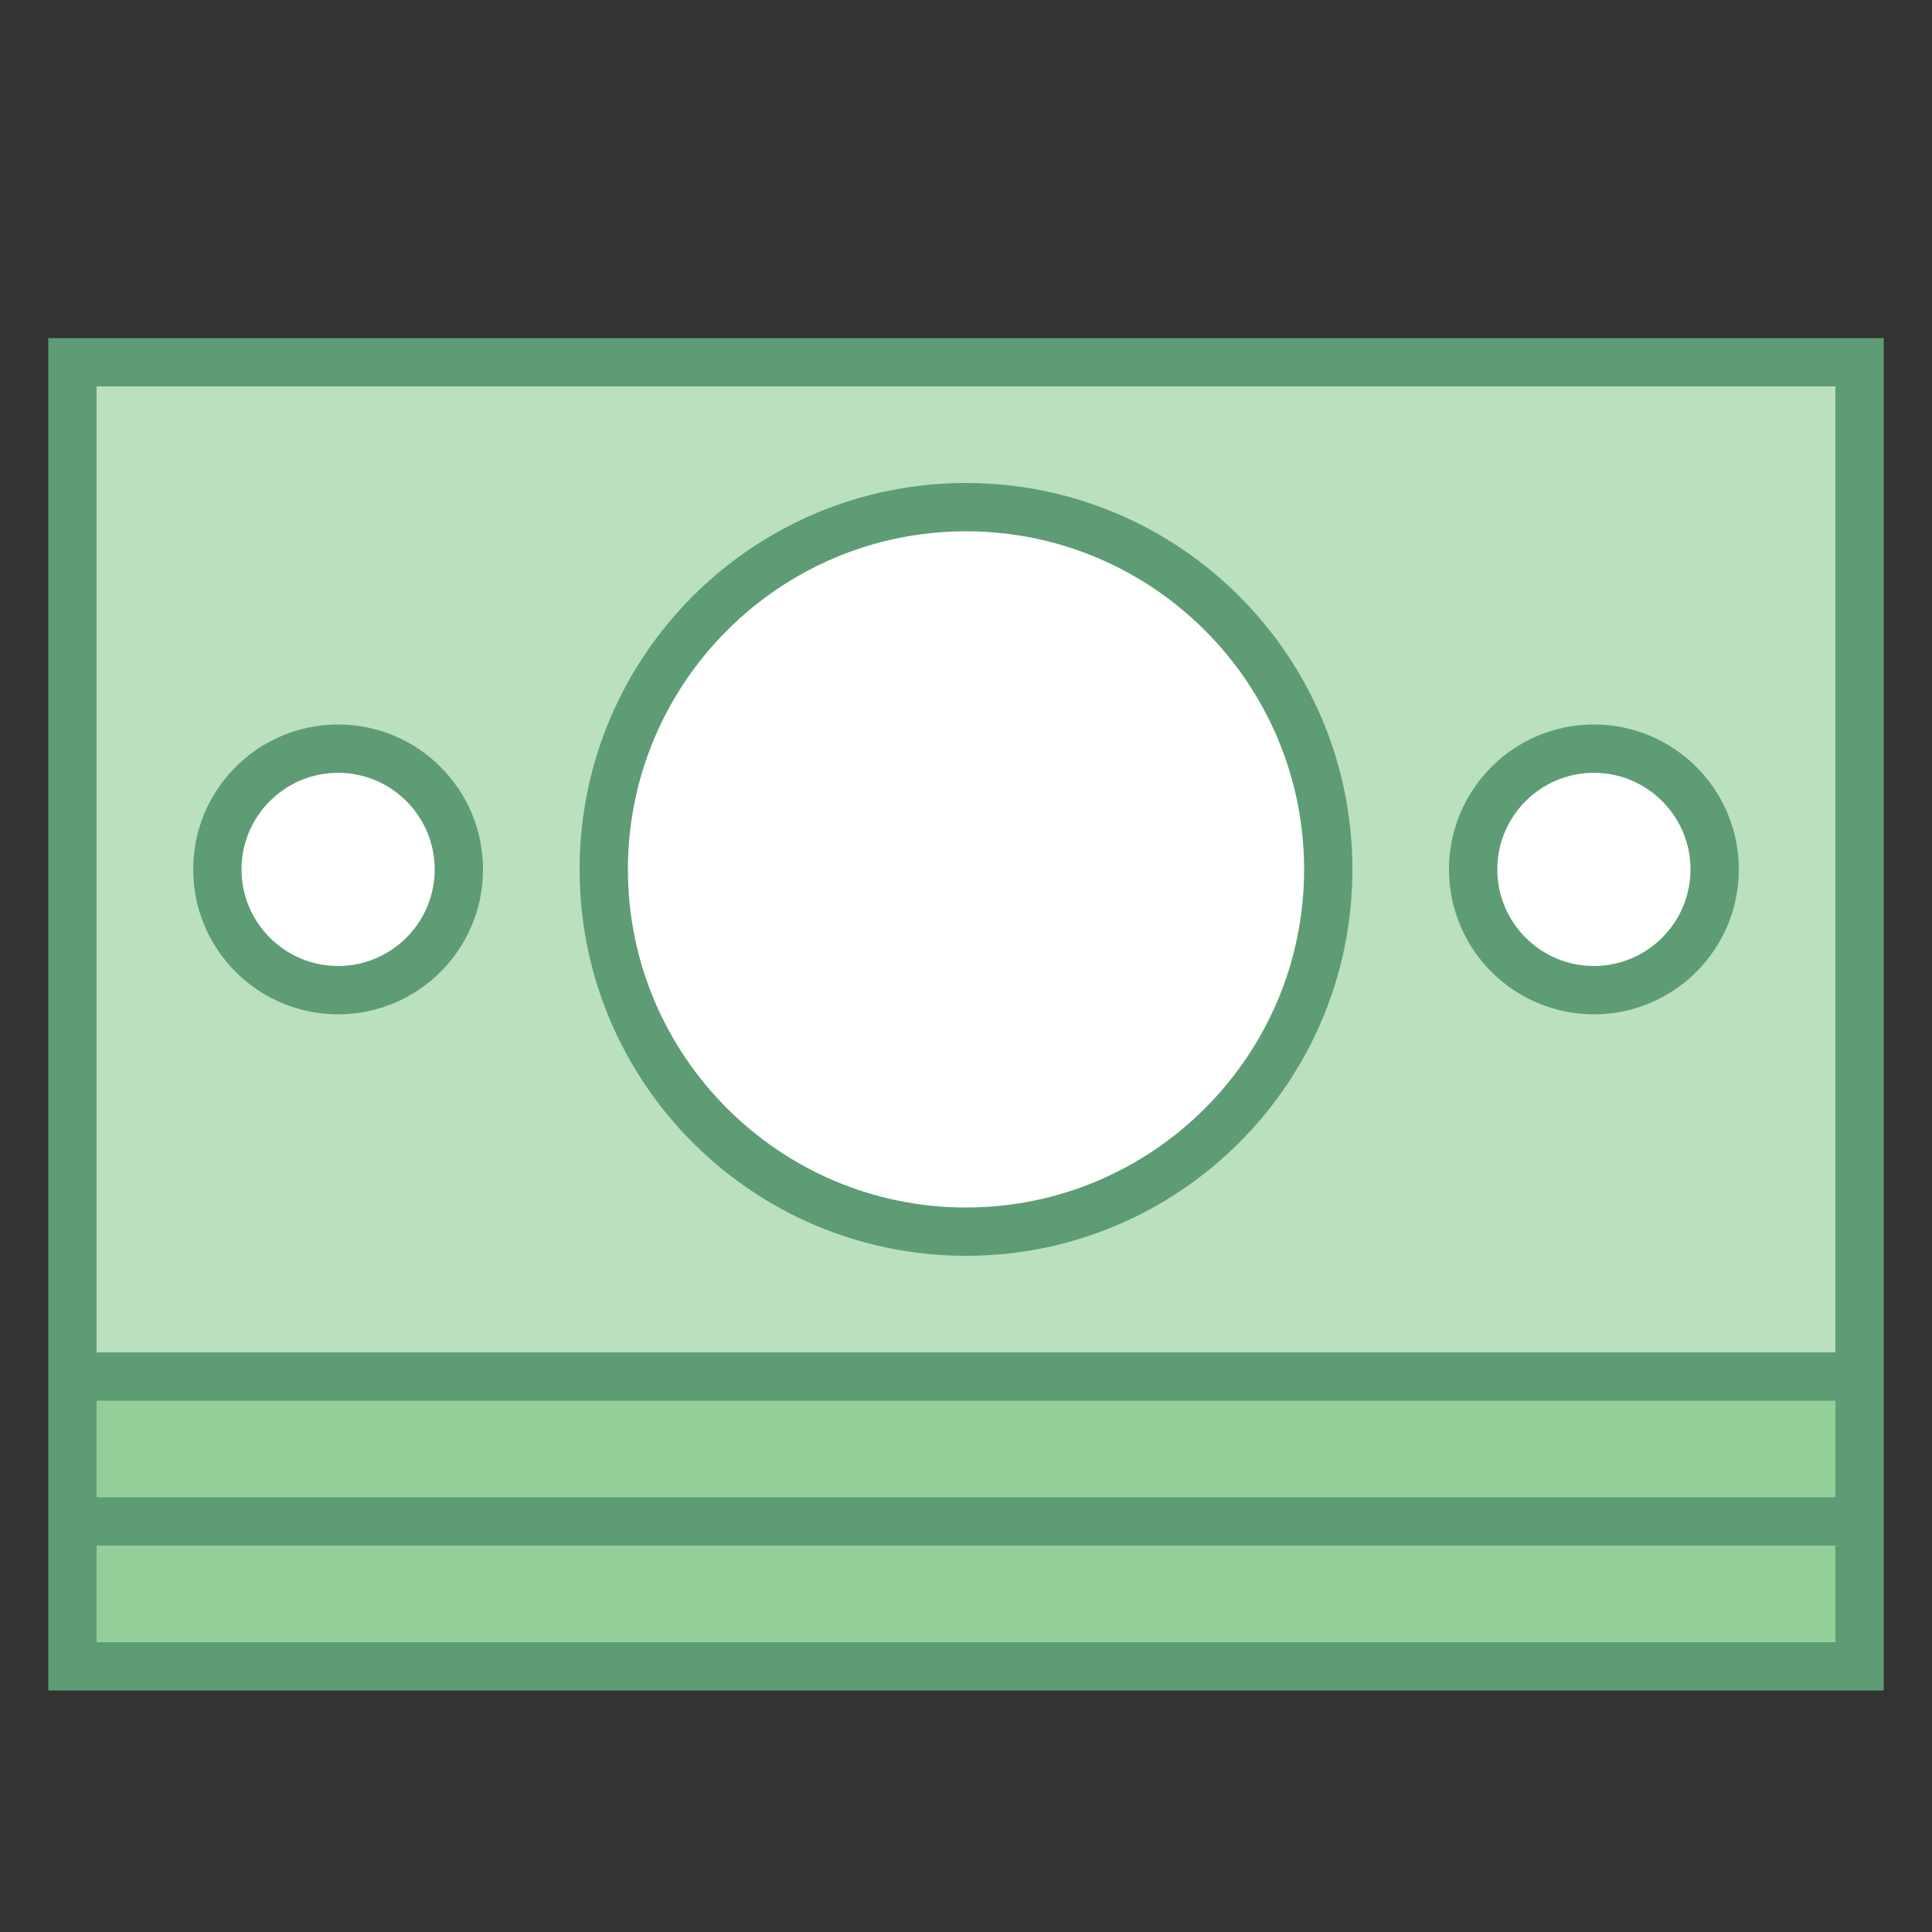 <svg xmlns="http://www.w3.org/2000/svg"  viewBox="0 0 40 40" width="40px" height="40px"><rect x="0" y="0" width="40" height="40" fill="#333333" stroke="none"/><rect width="37" height="3.5" x="1.5" y="31" fill="#94cf9a"/><rect width="37" height="3.5" x="1.5" y="28" fill="#94cf9a"/><rect width="37" height="21" x="1.5" y="7.5" fill="#bae0bd"/><path fill="#5e9c76" d="M1,7v28h38V7H1z M38,34H2v-2h36V34z M38,31H2v-2h36V31z M2,28V8h36v20H2z"/><circle cx="20" cy="18" r="7.5" fill="#fff"/><path fill="#5e9c76" d="M20,11c3.86,0,7,3.14,7,7s-3.14,7-7,7s-7-3.14-7-7S16.14,11,20,11 M20,10c-4.418,0-8,3.582-8,8 s3.582,8,8,8s8-3.582,8-8S24.418,10,20,10L20,10z"/><circle cx="33" cy="18" r="2.5" fill="#fff"/><path fill="#5e9c76" d="M33,16c1.103,0,2,0.897,2,2s-0.897,2-2,2s-2-0.897-2-2S31.897,16,33,16 M33,15c-1.657,0-3,1.343-3,3 s1.343,3,3,3c1.657,0,3-1.343,3-3S34.657,15,33,15L33,15z"/><circle cx="7" cy="18" r="2.5" fill="#fff"/><path fill="#5e9c76" d="M7,16c1.103,0,2,0.897,2,2s-0.897,2-2,2s-2-0.897-2-2S5.897,16,7,16 M7,15c-1.657,0-3,1.343-3,3 s1.343,3,3,3s3-1.343,3-3S8.657,15,7,15L7,15z"/></svg>
